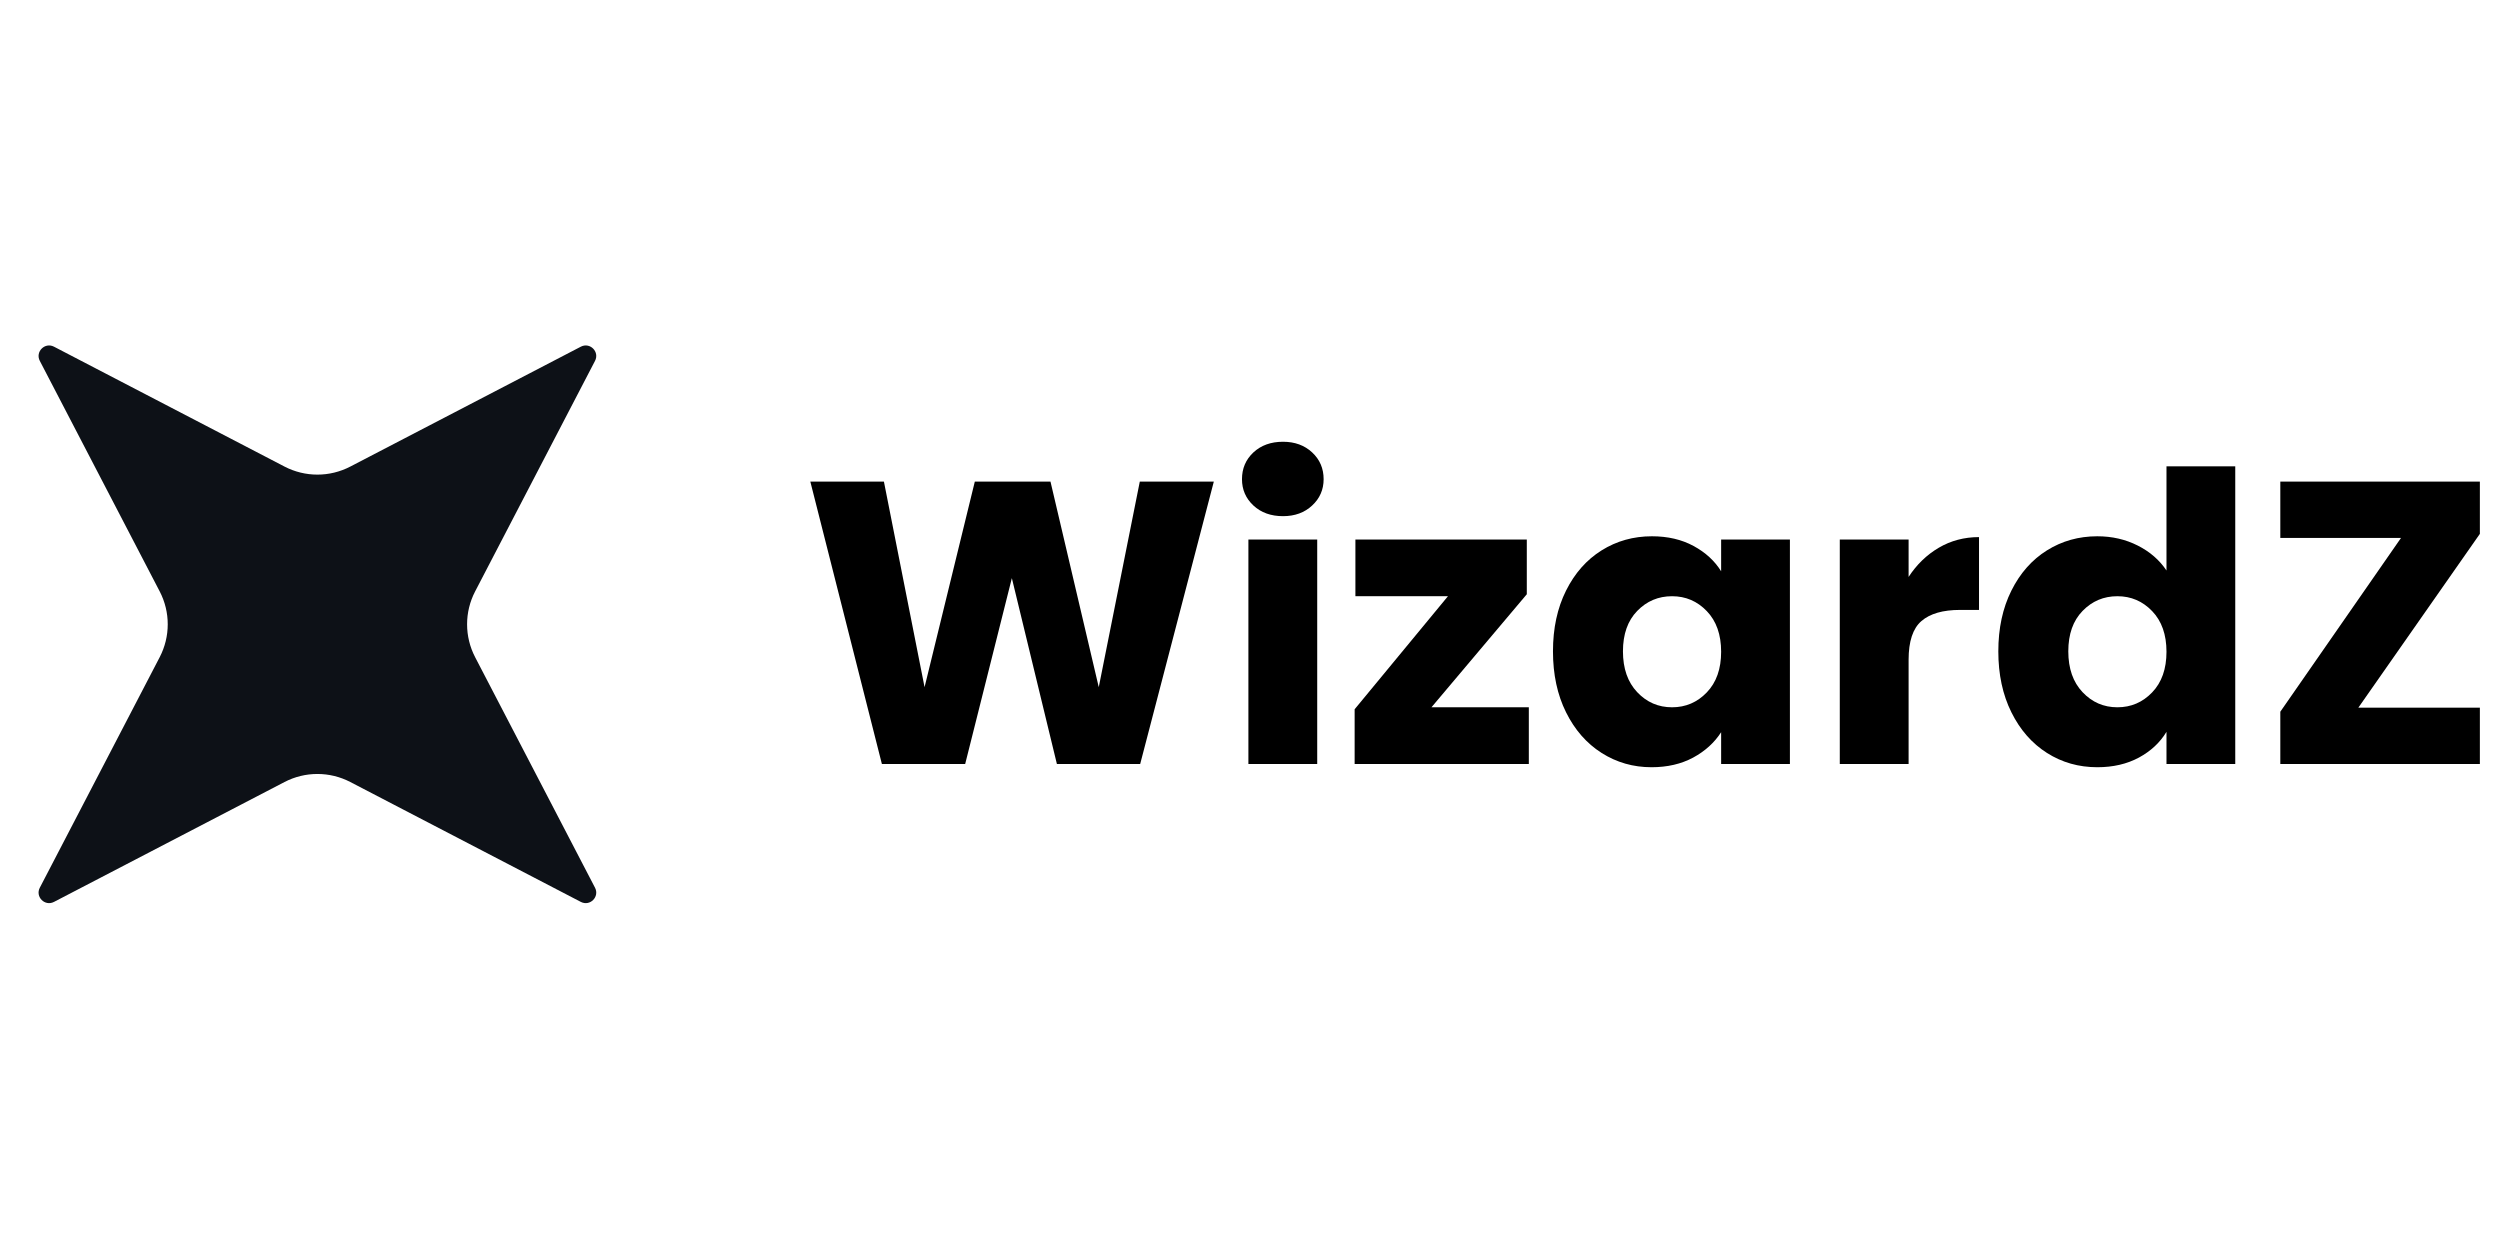 <svg xmlns="http://www.w3.org/2000/svg" xmlns:xlink="http://www.w3.org/1999/xlink" width="1080" zoomAndPan="magnify" viewBox="0 0 810 405" height="540" preserveAspectRatio="xMidYMid meet" version="1.0"><defs><g/><clipPath id="e439d5b2c2"><path d="M 12 111 L 194 111 L 194 293 L 12 293 Z M 12 111 " clip-rule="nonzero"/></clipPath><clipPath id="86eaa53ab2"><path d="M 102.844 22.488 L 282.625 202.273 L 102.844 382.055 L -76.941 202.273 Z M 102.844 22.488 " clip-rule="nonzero"/></clipPath><clipPath id="b821375d1d"><path d="M 102.844 22.488 L 282.625 202.273 L 102.844 382.055 L -76.941 202.273 Z M 102.844 22.488 " clip-rule="nonzero"/></clipPath><clipPath id="35a9b0156a"><path d="M 102.844 22.488 L 282.625 202.273 L 102.844 382.055 L -76.941 202.273 Z M 102.844 22.488 " clip-rule="nonzero"/></clipPath></defs><g clip-path="url(#e439d5b2c2)"><g clip-path="url(#86eaa53ab2)"><g clip-path="url(#b821375d1d)"><g clip-path="url(#35a9b0156a)"><path fill="#0d1117" d="M 192.785 116.926 L 153.945 191.609 C 150.469 198.293 150.469 206.25 153.945 212.938 L 192.785 287.617 C 194.324 290.574 191.145 293.75 188.188 292.215 L 113.508 253.375 C 106.82 249.898 98.863 249.898 92.18 253.375 L 17.496 292.215 C 14.539 293.75 11.363 290.574 12.898 287.617 L 51.738 212.934 C 55.215 206.25 55.215 198.293 51.738 191.609 L 12.898 116.926 C 11.363 113.969 14.539 110.793 17.496 112.328 L 92.18 151.168 C 98.863 154.645 106.82 154.645 113.504 151.168 L 188.188 112.328 C 191.145 110.793 194.324 113.969 192.785 116.926 " fill-opacity="1" fill-rule="nonzero"/></g></g></g></g><g fill="#000000" fill-opacity="1"><g transform="translate(259.279, 247.535)"><g><path d="M 134 -91.5 L 110.141 0 L 83.156 0 L 68.562 -60.219 L 53.438 0 L 26.453 0 L 3.266 -91.5 L 27.109 -91.5 L 40.281 -24.891 L 56.562 -91.5 L 81.078 -91.5 L 96.719 -24.891 L 110.016 -91.5 Z M 134 -91.5 "/></g></g></g><g fill="#000000" fill-opacity="1"><g transform="translate(396.403, 247.535)"><g><path d="M 19.297 -80.297 C 15.379 -80.297 12.18 -81.445 9.703 -83.75 C 7.234 -86.051 6 -88.895 6 -92.281 C 6 -95.758 7.234 -98.648 9.703 -100.953 C 12.18 -103.254 15.379 -104.406 19.297 -104.406 C 23.117 -104.406 26.266 -103.254 28.734 -100.953 C 31.211 -98.648 32.453 -95.758 32.453 -92.281 C 32.453 -88.895 31.211 -86.051 28.734 -83.75 C 26.266 -81.445 23.117 -80.297 19.297 -80.297 Z M 30.375 -72.734 L 30.375 0 L 8.078 0 L 8.078 -72.734 Z M 30.375 -72.734 "/></g></g></g><g fill="#000000" fill-opacity="1"><g transform="translate(434.855, 247.535)"><g><path d="M 28.938 -18.375 L 60.484 -18.375 L 60.484 0 L 4.047 0 L 4.047 -17.734 L 34.281 -54.359 L 4.297 -54.359 L 4.297 -72.734 L 59.828 -72.734 L 59.828 -55 Z M 28.938 -18.375 "/></g></g></g><g fill="#000000" fill-opacity="1"><g transform="translate(499.507, 247.535)"><g><path d="M 3.656 -36.5 C 3.656 -43.969 5.066 -50.523 7.891 -56.172 C 10.711 -61.828 14.555 -66.176 19.422 -69.219 C 24.285 -72.258 29.719 -73.781 35.719 -73.781 C 40.844 -73.781 45.336 -72.734 49.203 -70.641 C 53.066 -68.555 56.047 -65.82 58.141 -62.438 L 58.141 -72.734 L 80.422 -72.734 L 80.422 0 L 58.141 0 L 58.141 -10.297 C 55.961 -6.91 52.941 -4.172 49.078 -2.078 C 45.211 0.004 40.711 1.047 35.578 1.047 C 29.672 1.047 24.285 -0.492 19.422 -3.578 C 14.555 -6.672 10.711 -11.062 7.891 -16.75 C 5.066 -22.438 3.656 -29.02 3.656 -36.5 Z M 58.141 -36.359 C 58.141 -41.922 56.594 -46.312 53.5 -49.531 C 50.414 -52.75 46.66 -54.359 42.234 -54.359 C 37.797 -54.359 34.035 -52.77 30.953 -49.594 C 27.867 -46.426 26.328 -42.062 26.328 -36.5 C 26.328 -30.938 27.867 -26.523 30.953 -23.266 C 34.035 -20.004 37.797 -18.375 42.234 -18.375 C 46.66 -18.375 50.414 -19.984 53.5 -23.203 C 56.594 -26.422 58.141 -30.805 58.141 -36.359 Z M 58.141 -36.359 "/></g></g></g><g fill="#000000" fill-opacity="1"><g transform="translate(588.012, 247.535)"><g><path d="M 30.375 -60.609 C 32.977 -64.609 36.234 -67.758 40.141 -70.062 C 44.055 -72.363 48.406 -73.516 53.188 -73.516 L 53.188 -49.922 L 47.047 -49.922 C 41.492 -49.922 37.328 -48.723 34.547 -46.328 C 31.766 -43.941 30.375 -39.754 30.375 -33.766 L 30.375 0 L 8.078 0 L 8.078 -72.734 L 30.375 -72.734 Z M 30.375 -60.609 "/></g></g></g><g fill="#000000" fill-opacity="1"><g transform="translate(643.8, 247.535)"><g><path d="M 3.656 -36.5 C 3.656 -43.969 5.066 -50.523 7.891 -56.172 C 10.711 -61.828 14.555 -66.176 19.422 -69.219 C 24.285 -72.258 29.719 -73.781 35.719 -73.781 C 40.5 -73.781 44.863 -72.781 48.812 -70.781 C 52.77 -68.781 55.879 -66.082 58.141 -62.688 L 58.141 -96.453 L 80.422 -96.453 L 80.422 0 L 58.141 0 L 58.141 -10.422 C 56.047 -6.953 53.066 -4.172 49.203 -2.078 C 45.336 0.004 40.844 1.047 35.719 1.047 C 29.719 1.047 24.285 -0.492 19.422 -3.578 C 14.555 -6.672 10.711 -11.062 7.891 -16.75 C 5.066 -22.438 3.656 -29.02 3.656 -36.5 Z M 58.141 -36.359 C 58.141 -41.922 56.594 -46.312 53.5 -49.531 C 50.414 -52.75 46.66 -54.359 42.234 -54.359 C 37.797 -54.359 34.035 -52.77 30.953 -49.594 C 27.867 -46.426 26.328 -42.062 26.328 -36.5 C 26.328 -30.938 27.867 -26.523 30.953 -23.266 C 34.035 -20.004 37.797 -18.375 42.234 -18.375 C 46.66 -18.375 50.414 -19.984 53.5 -23.203 C 56.594 -26.422 58.141 -30.805 58.141 -36.359 Z M 58.141 -36.359 "/></g></g></g><g fill="#000000" fill-opacity="1"><g transform="translate(732.305, 247.535)"><g><path d="M 31.797 -18.25 L 71.172 -18.25 L 71.172 0 L 6.516 0 L 6.516 -16.938 L 45.625 -73.25 L 6.516 -73.25 L 6.516 -91.5 L 71.172 -91.5 L 71.172 -74.562 Z M 31.797 -18.25 "/></g></g></g></svg>